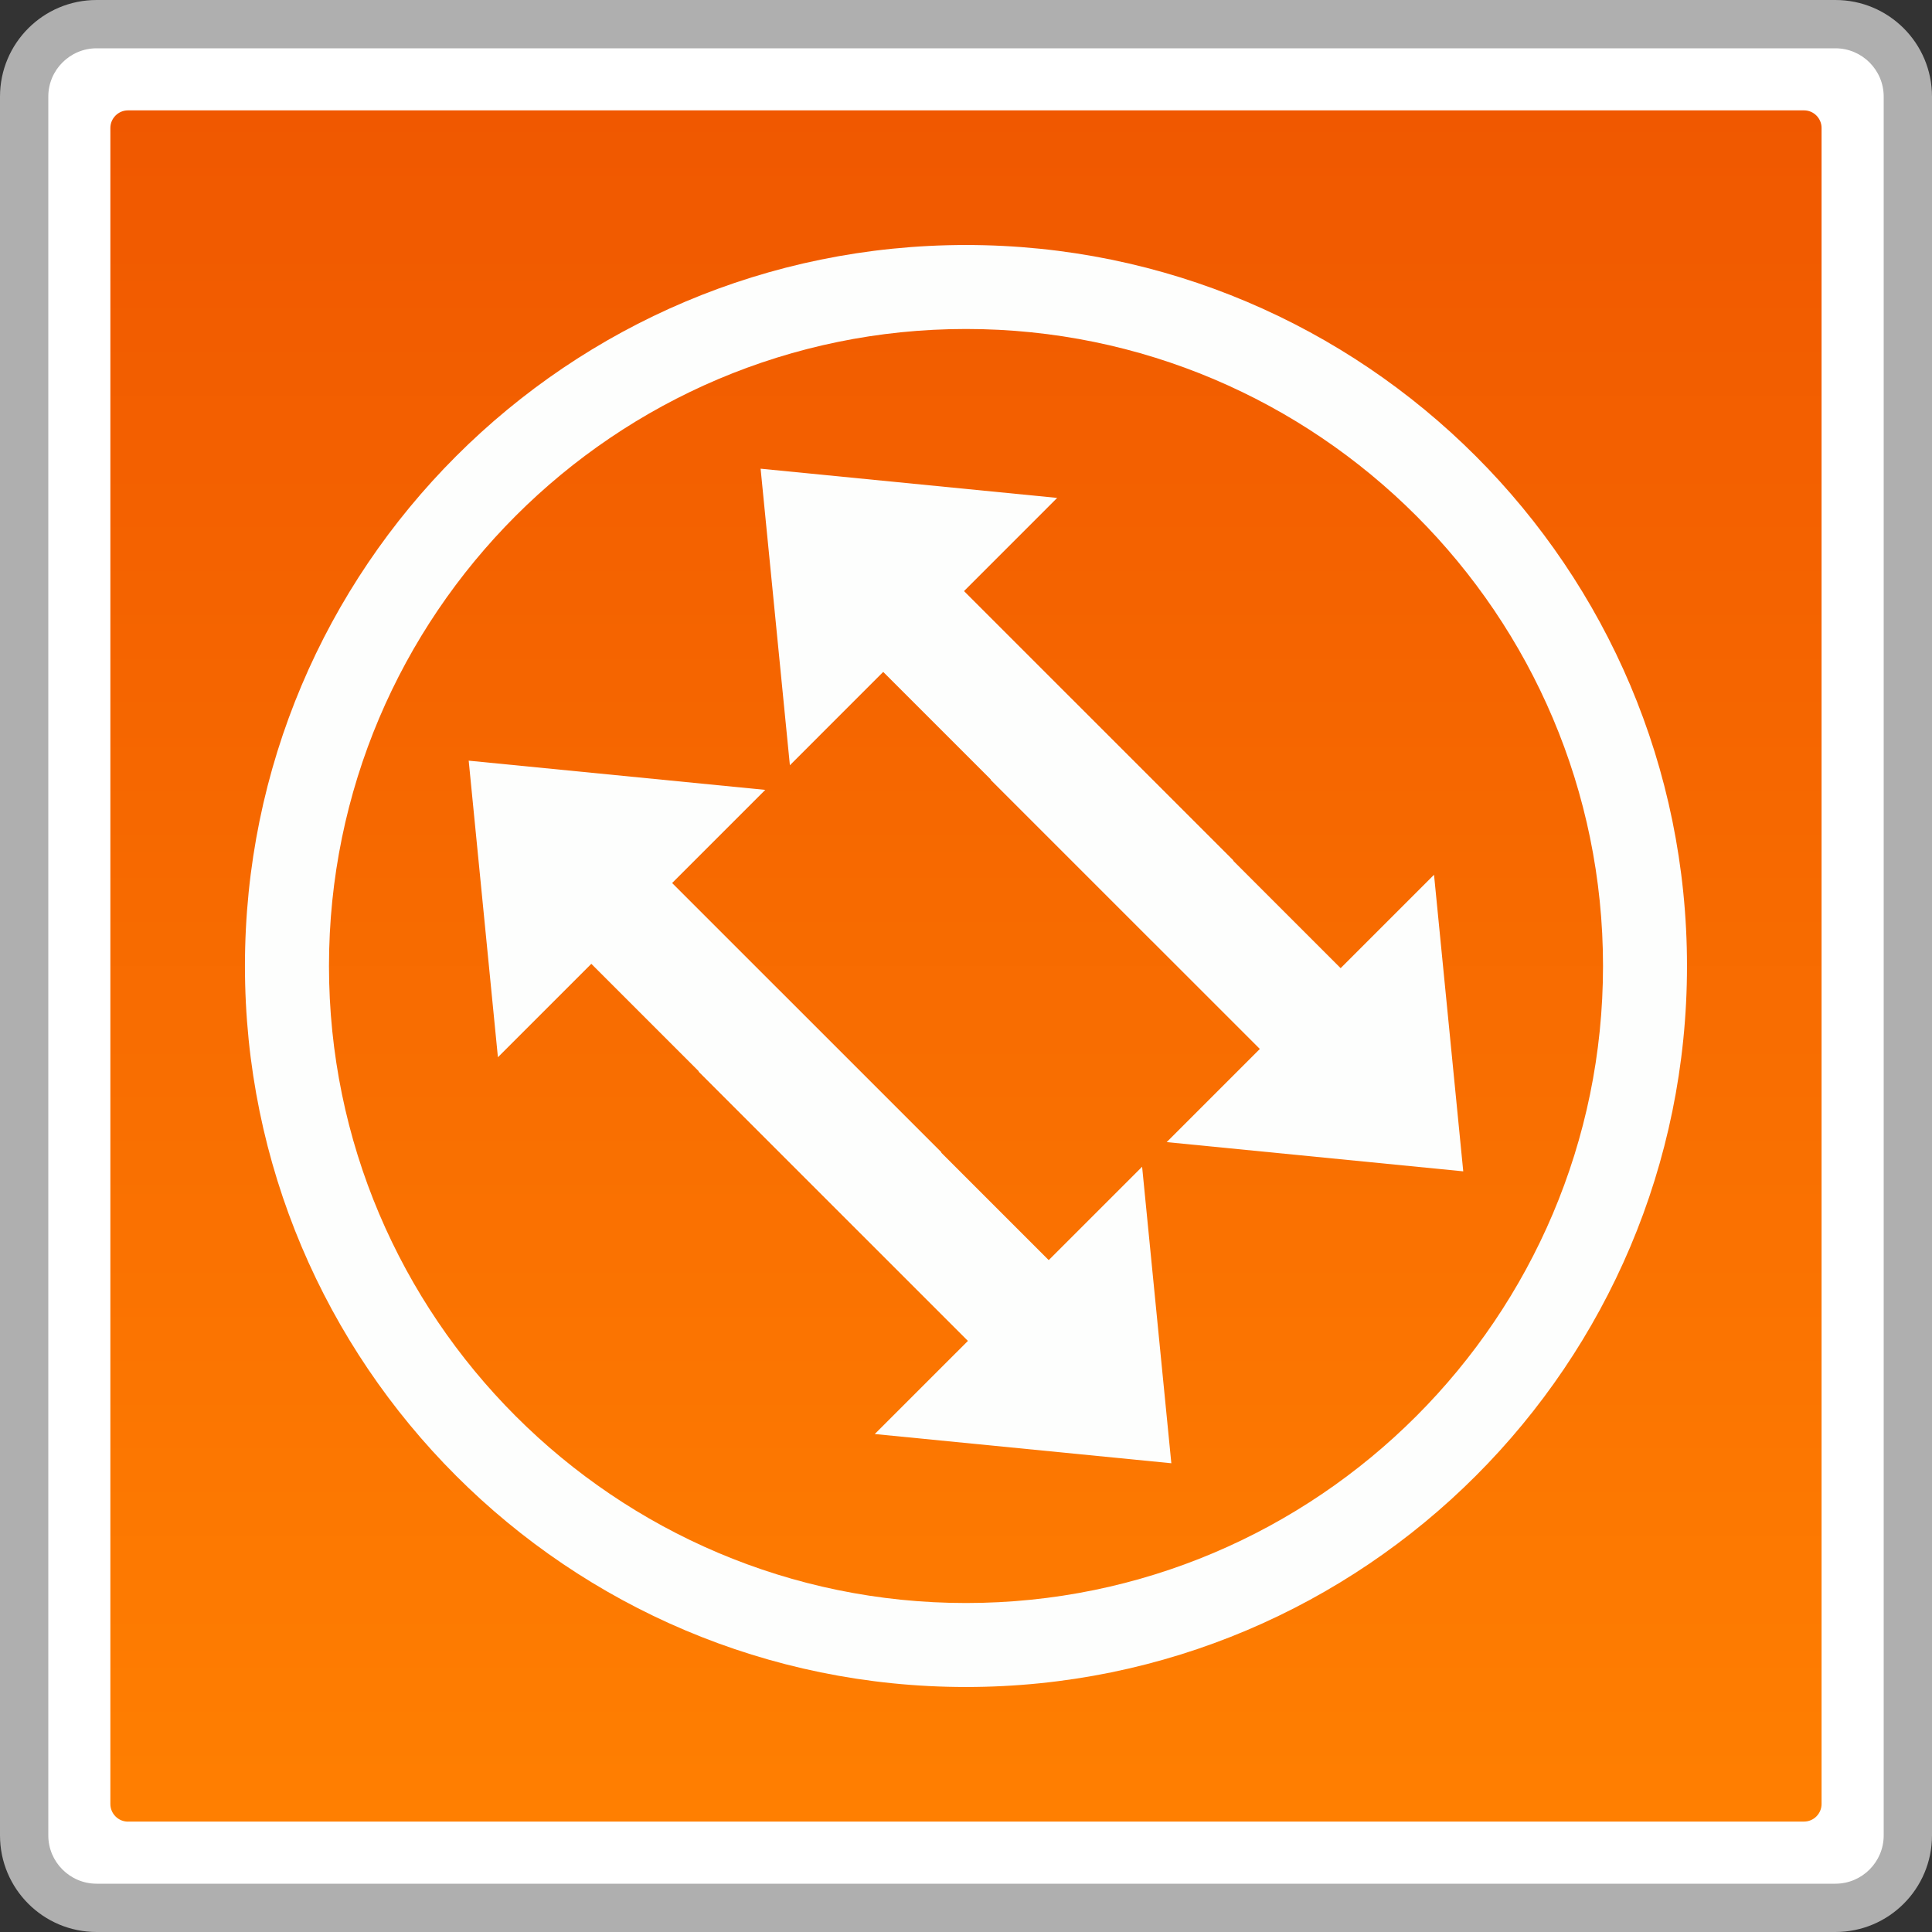<?xml version="1.0" encoding="utf-8"?>
<!-- Generator: Adobe Illustrator 18.0.0, SVG Export Plug-In . SVG Version: 6.00 Build 0)  -->
<!DOCTYPE svg PUBLIC "-//W3C//DTD SVG 1.1//EN" "http://www.w3.org/Graphics/SVG/1.1/DTD/svg11.dtd">
<svg version="1.1" id="图层_1" xmlns="http://www.w3.org/2000/svg" xmlns:xlink="http://www.w3.org/1999/xlink" x="0px" y="0px"
	 width="32px" height="32px" viewBox="0 0 32 32" enable-background="new 0 0 32 32" xml:space="preserve">
<rect x="0" y="0" width="32" height="32" fill="#333333" stroke="none"/>
<g>
	<g>
		<path fill="#FFFFFF" d="M1.6,31.6c-0.662,0-1.2-0.538-1.2-1.199V1.6c0-0.662,0.539-1.2,1.2-1.2h28.8
			c0.661,0,1.199,0.539,1.199,1.2v28.8c0,0.661-0.538,1.199-1.199,1.199H1.6z"/>
		<path fill="#AFAFAF" d="M30.4,0.8c0.441,0,0.8,0.359,0.8,0.8v28.8c0,0.441-0.359,0.8-0.8,0.8H1.6c-0.441,0-0.8-0.359-0.8-0.8V1.6
			c0-0.441,0.359-0.8,0.8-0.8H30.4 M30.4,0H1.6C0.716,0,0,0.716,0,1.6v28.8C0,31.284,0.716,32,1.6,32h28.8
			c0.884,0,1.6-0.716,1.6-1.6V1.6C32,0.716,31.284,0,30.4,0L30.4,0z"/>
	</g>
	<g>
		<linearGradient id="SVGID_1_" gradientUnits="userSpaceOnUse" x1="15.999" y1="30.172" x2="15.999" y2="1.828">
			<stop  offset="0" style="stop-color:#FF7F01"/>
			<stop  offset="1" style="stop-color:#F05800"/>
		</linearGradient>
		<path fill="url(#SVGID_1_)" d="M2.12,30.172c-0.161,0-0.292-0.132-0.292-0.292V2.12c0-0.161,0.132-0.292,0.292-0.292h27.76
			c0.161,0,0.291,0.132,0.291,0.292v27.759c0,0.161-0.131,0.292-0.291,0.292H2.12z"/>
	</g>
	<g>
		<path fill="#FDFEFD" d="M16,5.449c5.818,0,10.551,4.733,10.551,10.551S21.817,26.551,16,26.551S5.449,21.818,5.449,16
			S10.182,5.449,16,5.449 M16,4.058C9.404,4.058,4.057,9.404,4.057,16S9.404,27.942,16,27.942S27.942,22.595,27.942,16
			S22.595,4.058,16,4.058L16,4.058z"/>
		<g>
			<g>
				<polygon fill="#FDFEFD" points="19.401,24.236 18.917,19.325 14.489,23.752 				"/>
				
					<rect x="11.215" y="18.606" transform="matrix(-0.707 -0.707 0.707 -0.707 11.297 43.784)" fill="#FDFEFD" width="7.004" height="1.893"/>
			</g>
			<g>
				<polygon fill="#FDFEFD" points="7.763,12.599 12.675,13.083 8.247,17.511 				"/>
				
					<rect x="8.945" y="16.336" transform="matrix(0.707 0.707 -0.707 0.707 15.867 -3.739)" fill="#FDFEFD" width="7.004" height="1.893"/>
			</g>
			<g>
				<polygon fill="#FDFEFD" points="24.236,19.401 23.752,14.489 19.324,18.917 				"/>
				
					<rect x="16.05" y="13.77" transform="matrix(-0.707 -0.707 0.707 -0.707 22.971 38.949)" fill="#FDFEFD" width="7.004" height="1.893"/>
			</g>
			<g>
				<polygon fill="#FDFEFD" points="12.598,7.763 17.51,8.247 13.083,12.675 				"/>
				
					<rect x="13.781" y="11.501" transform="matrix(0.707 0.707 -0.707 0.707 13.864 -8.575)" fill="#FDFEFD" width="7.004" height="1.893"/>
			</g>
		</g>
	</g>
</g>
</svg>
